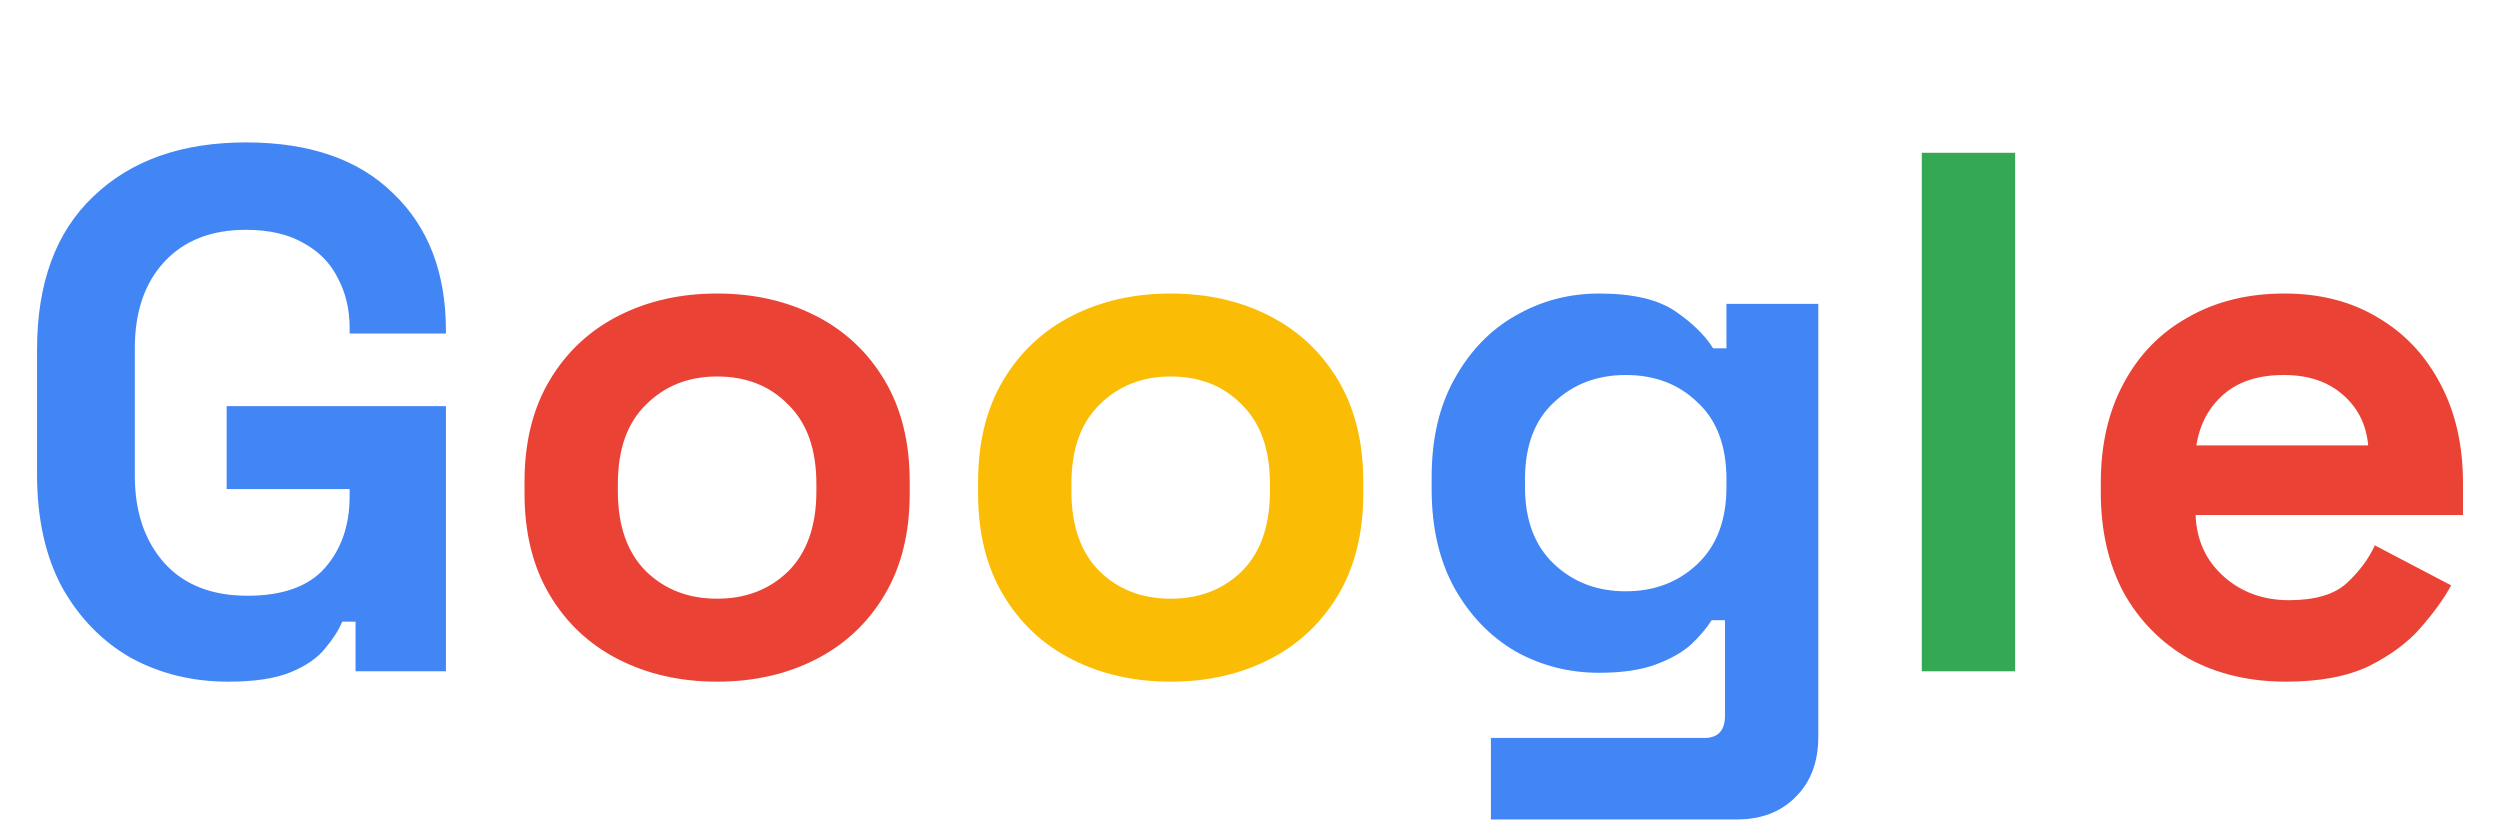 <svg width="216" height="72" viewBox="0 0 216 72" fill="none" xmlns="http://www.w3.org/2000/svg">
<g clip-path="url(#clip0_186_2140)">
<path d="M19.712 58.896C16.64 58.896 13.845 58.213 11.328 56.848C8.853 55.44 6.869 53.413 5.376 50.768C3.925 48.08 3.2 44.816 3.2 40.976V30.224C3.2 24.464 4.821 20.048 8.064 16.976C11.307 13.861 15.701 12.304 21.248 12.304C26.752 12.304 30.997 13.776 33.984 16.72C37.013 19.621 38.528 23.568 38.528 28.56V28.816H30.208V28.304C30.208 26.725 29.867 25.296 29.184 24.016C28.544 22.736 27.563 21.733 26.24 21.008C24.917 20.24 23.253 19.856 21.248 19.856C18.261 19.856 15.915 20.773 14.208 22.608C12.501 24.443 11.648 26.939 11.648 30.096V41.104C11.648 44.219 12.501 46.736 14.208 48.656C15.915 50.533 18.304 51.472 21.376 51.472C24.448 51.472 26.688 50.661 28.096 49.04C29.504 47.419 30.208 45.371 30.208 42.896V42.256H19.584V35.088H38.528V58H30.72V53.712H29.568C29.269 54.437 28.779 55.205 28.096 56.016C27.456 56.827 26.475 57.509 25.152 58.064C23.829 58.619 22.016 58.896 19.712 58.896ZM123.694 42.256V41.232C123.694 37.904 124.355 35.067 125.678 32.72C127.001 30.331 128.75 28.517 130.926 27.28C133.145 26 135.555 25.36 138.158 25.36C141.059 25.36 143.257 25.872 144.75 26.896C146.243 27.92 147.331 28.987 148.014 30.096H149.166V26.256H157.102V63.632C157.102 65.808 156.462 67.536 155.182 68.816C153.902 70.139 152.195 70.8 150.062 70.8H128.814V63.76H147.246C148.441 63.76 149.038 63.12 149.038 61.84V53.584H147.886C147.459 54.267 146.862 54.971 146.094 55.696C145.326 56.379 144.302 56.955 143.022 57.424C141.742 57.893 140.121 58.128 138.158 58.128C135.555 58.128 133.145 57.509 130.926 56.272C128.75 54.992 127.001 53.179 125.678 50.832C124.355 48.443 123.694 45.584 123.694 42.256ZM140.462 51.088C142.937 51.088 145.006 50.299 146.67 48.72C148.334 47.141 149.166 44.923 149.166 42.064V41.424C149.166 38.523 148.334 36.304 146.67 34.768C145.049 33.189 142.979 32.4 140.462 32.4C137.987 32.4 135.918 33.189 134.254 34.768C132.59 36.304 131.758 38.523 131.758 41.424V42.064C131.758 44.923 132.59 47.141 134.254 48.72C135.918 50.299 137.987 51.088 140.462 51.088Z" fill="#4285F4"/>
<path d="M61.959 58.896C58.802 58.896 55.964 58.256 53.447 56.976C50.93 55.696 48.946 53.84 47.495 51.408C46.044 48.976 45.319 46.053 45.319 42.64V41.616C45.319 38.203 46.044 35.28 47.495 32.848C48.946 30.416 50.93 28.56 53.447 27.28C55.964 26 58.802 25.36 61.959 25.36C65.116 25.36 67.954 26 70.471 27.28C72.988 28.56 74.972 30.416 76.423 32.848C77.874 35.28 78.599 38.203 78.599 41.616V42.64C78.599 46.053 77.874 48.976 76.423 51.408C74.972 53.84 72.988 55.696 70.471 56.976C67.954 58.256 65.116 58.896 61.959 58.896ZM61.959 51.728C64.434 51.728 66.482 50.939 68.103 49.36C69.724 47.739 70.535 45.435 70.535 42.448V41.808C70.535 38.821 69.724 36.539 68.103 34.96C66.524 33.339 64.476 32.528 61.959 32.528C59.484 32.528 57.436 33.339 55.815 34.96C54.194 36.539 53.383 38.821 53.383 41.808V42.448C53.383 45.435 54.194 47.739 55.815 49.36C57.436 50.939 59.484 51.728 61.959 51.728ZM197.507 58.896C194.349 58.896 191.555 58.235 189.123 56.912C186.733 55.547 184.856 53.648 183.491 51.216C182.168 48.741 181.507 45.84 181.507 42.512V41.744C181.507 38.416 182.168 35.536 183.491 33.104C184.813 30.629 186.669 28.731 189.059 27.408C191.448 26.043 194.221 25.36 197.378 25.36C200.493 25.36 203.203 26.064 205.507 27.472C207.811 28.837 209.603 30.757 210.882 33.232C212.163 35.664 212.803 38.501 212.803 41.744V44.496H189.699C189.784 46.672 190.595 48.443 192.131 49.808C193.667 51.173 195.544 51.856 197.763 51.856C200.024 51.856 201.688 51.365 202.755 50.384C203.821 49.403 204.632 48.315 205.187 47.12L211.779 50.576C211.181 51.685 210.307 52.901 209.155 54.224C208.045 55.504 206.552 56.613 204.675 57.552C202.797 58.448 200.408 58.896 197.507 58.896ZM189.763 38.48H204.611C204.44 36.645 203.693 35.173 202.371 34.064C201.091 32.955 199.405 32.4 197.315 32.4C195.139 32.4 193.411 32.955 192.131 34.064C190.851 35.173 190.061 36.645 189.763 38.48Z" fill="#EA4335"/>
<path d="M101.147 58.896C97.989 58.896 95.152 58.256 92.635 56.976C90.117 55.696 88.133 53.84 86.683 51.408C85.232 48.976 84.507 46.053 84.507 42.64V41.616C84.507 38.203 85.232 35.28 86.683 32.848C88.133 30.416 90.117 28.56 92.635 27.28C95.152 26 97.989 25.36 101.147 25.36C104.304 25.36 107.141 26 109.659 27.28C112.176 28.56 114.16 30.416 115.611 32.848C117.061 35.28 117.787 38.203 117.787 41.616V42.64C117.787 46.053 117.061 48.976 115.611 51.408C114.16 53.84 112.176 55.696 109.659 56.976C107.141 58.256 104.304 58.896 101.147 58.896ZM101.147 51.728C103.621 51.728 105.669 50.939 107.291 49.36C108.912 47.739 109.723 45.435 109.723 42.448V41.808C109.723 38.821 108.912 36.539 107.291 34.96C105.712 33.339 103.664 32.528 101.147 32.528C98.672 32.528 96.624 33.339 95.002 34.96C93.381 36.539 92.57 38.821 92.57 41.808V42.448C92.57 45.435 93.381 47.739 95.002 49.36C96.624 50.939 98.672 51.728 101.147 51.728Z" fill="#FBBC05"/>
<path d="M166.043 58V13.2H174.107V58H166.043Z" fill="#34A853"/>
</g>
<defs>
<clipPath id="clip0_186_2140">
<rect width="216" height="72" fill="white"/>
</clipPath>
</defs>
</svg>
